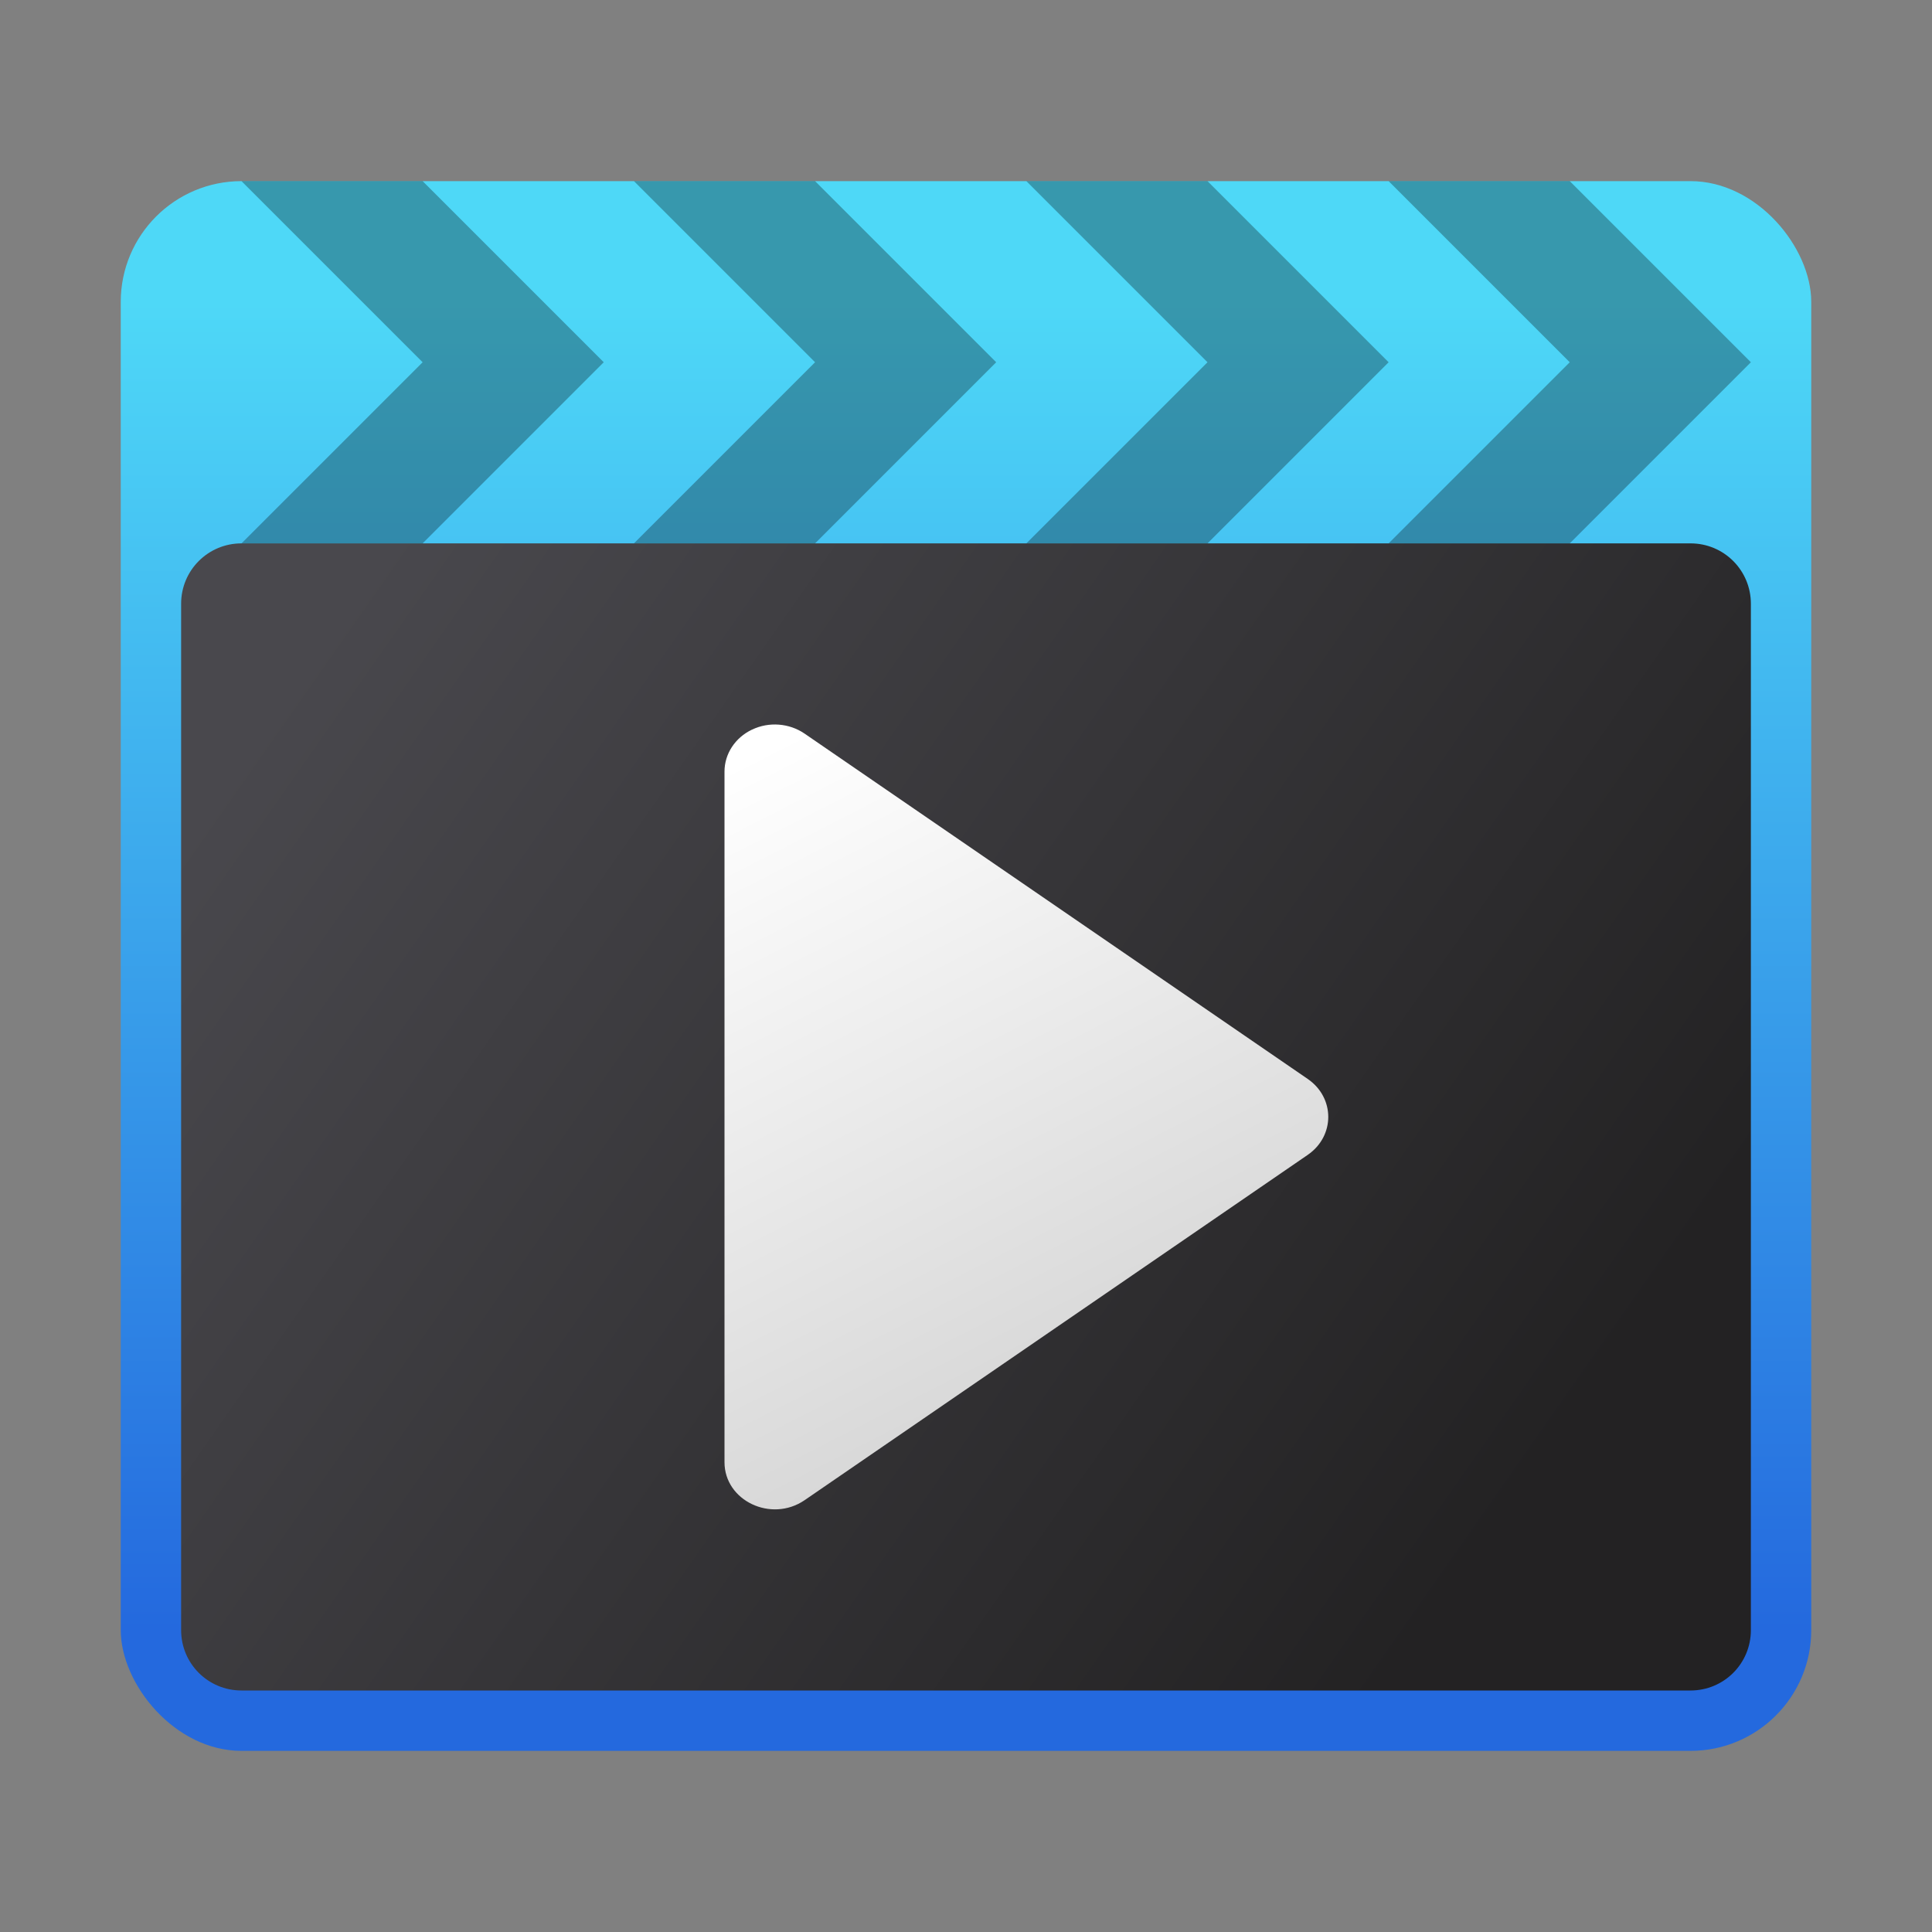 <?xml version="1.0" encoding="UTF-8" standalone="no"?>
<!-- Created with Inkscape (http://www.inkscape.org/) -->

<svg
   width="32"
   height="32"
   viewBox="0 0 32 32"
   version="1.1"
   id="svg5"
   inkscape:version="1.3.2 (091e20ef0f, 2023-11-25, custom)"
   sodipodi:docname="dragonplayer.svg"
   xmlns:inkscape="http://www.inkscape.org/namespaces/inkscape"
   xmlns:sodipodi="http://sodipodi.sourceforge.net/DTD/sodipodi-0.dtd"
   xmlns:xlink="http://www.w3.org/1999/xlink"
   xmlns="http://www.w3.org/2000/svg"
   xmlns:svg="http://www.w3.org/2000/svg">
  <rect x="0" y="0" width="32" height="32" fill="#808080" stroke="none"/>
  <sodipodi:namedview
     id="namedview7"
     pagecolor="#ffffff"
     bordercolor="#666666"
     borderopacity="1.0"
     inkscape:pageshadow="2"
     inkscape:pageopacity="0.0"
     inkscape:pagecheckerboard="0"
     inkscape:document-units="px"
     showgrid="false"
     units="px"
     height="64px"
     inkscape:zoom="25.84375"
     inkscape:cx="15.980653"
     inkscape:cy="16.019347"
     inkscape:window-width="1920"
     inkscape:window-height="1008"
     inkscape:window-x="0"
     inkscape:window-y="0"
     inkscape:window-maximized="1"
     inkscape:current-layer="svg5"
     inkscape:showpageshadow="2"
     inkscape:deskcolor="#d1d1d1" />
  <defs
     id="defs2">
    <linearGradient
       inkscape:collect="always"
       id="linearGradient3143">
      <stop
         style="stop-color:#d2d2d2;stop-opacity:1;"
         offset="0"
         id="stop3139" />
      <stop
         style="stop-color:#ffffff;stop-opacity:1"
         offset="1"
         id="stop3141" />
    </linearGradient>
    <linearGradient
       inkscape:collect="always"
       id="linearGradient1788">
      <stop
         style="stop-color:#232223;stop-opacity:1;"
         offset="0"
         id="stop1784" />
      <stop
         style="stop-color:#49484d;stop-opacity:1"
         offset="1"
         id="stop1786" />
    </linearGradient>
    <linearGradient
       inkscape:collect="always"
       xlink:href="#linearGradient1788"
       id="linearGradient1997"
       x1="7.144"
       y1="8.202"
       x2="1.852"
       y2="4.498"
       gradientUnits="userSpaceOnUse"
       gradientTransform="matrix(3.78,0,0,3.78,-2,-6)" />
    <linearGradient
       inkscape:collect="always"
       xlink:href="#linearGradient3143"
       id="linearGradient4303"
       x1="8.996"
       y1="12.832"
       x2="5.821"
       y2="7.012"
       gradientUnits="userSpaceOnUse"
       gradientTransform="matrix(2.1,0,0,1.965,-1.333,-0.48)" />
    <linearGradient
       inkscape:collect="always"
       xlink:href="#linearGradient2"
       id="linearGradient989"
       x1="32"
       y1="54"
       x2="32"
       y2="10"
       gradientUnits="userSpaceOnUse"
       gradientTransform="scale(0.5)" />
    <linearGradient
       inkscape:collect="always"
       id="linearGradient2">
      <stop
         style="stop-color:#2469de;stop-opacity:1;"
         offset="0"
         id="stop1" />
      <stop
         style="stop-color:#4ed8f7;stop-opacity:1;"
         offset="1"
         id="stop2" />
    </linearGradient>
  </defs>
  <rect
     style="fill:url(#linearGradient989);fill-opacity:1;stroke-width:0.5;stroke-linecap:round"
     id="rect427"
     width="28"
     height="26"
     x="2"
     y="3"
     ry="2" />
  <path
     id="rect1887"
     style="fill:url(#linearGradient1997);stroke-width:4;stroke-linecap:round;stroke-linejoin:round"
     d="M 4,9 H 28 C 28.554,9 29,9.446 29,10 v 17 c 0,0.554 -0.446,1 -1,1 H 4 C 3.446,28 3,27.554 3,27 V 10 C 3,9.446 3.446,9 4,9 Z"
     sodipodi:nodetypes="sssssssss" />
  <path
     id="rect2403"
     style="opacity:0.3;stroke-width:1.852;stroke-linecap:round;stroke-linejoin:round"
     d="M 4,3 7,6 4,9 H 7 L 10,6 7,3 Z m 6.5,0 3,3 -3,3 h 3 l 3,-3 -3,-3 z m 6.5,0 3,3 -3,3 h 3 L 23,6 20,3 Z m 6,0 3,3 -3,3 h 3 L 29,6 26,3 Z" />
  <path
     style="color:#000000;fill:url(#linearGradient4303);fill-opacity:1;stroke-width:2.032;stroke-linecap:round;stroke-linejoin:round;-inkscape-stroke:none"
     d="M 12.455,12.085 C 12.176,12.218 12,12.486 12,12.78 v 11.439 c 5.56e-4,0.638 0.774,1.005 1.325,0.63 l 8.334,-5.72 c 0.455,-0.312 0.455,-0.947 0,-1.259 L 13.325,12.15 c -0.254,-0.173 -0.59,-0.199 -0.869,-0.065 z"
     id="path3173"
     sodipodi:nodetypes="cccccccc" />
</svg>
